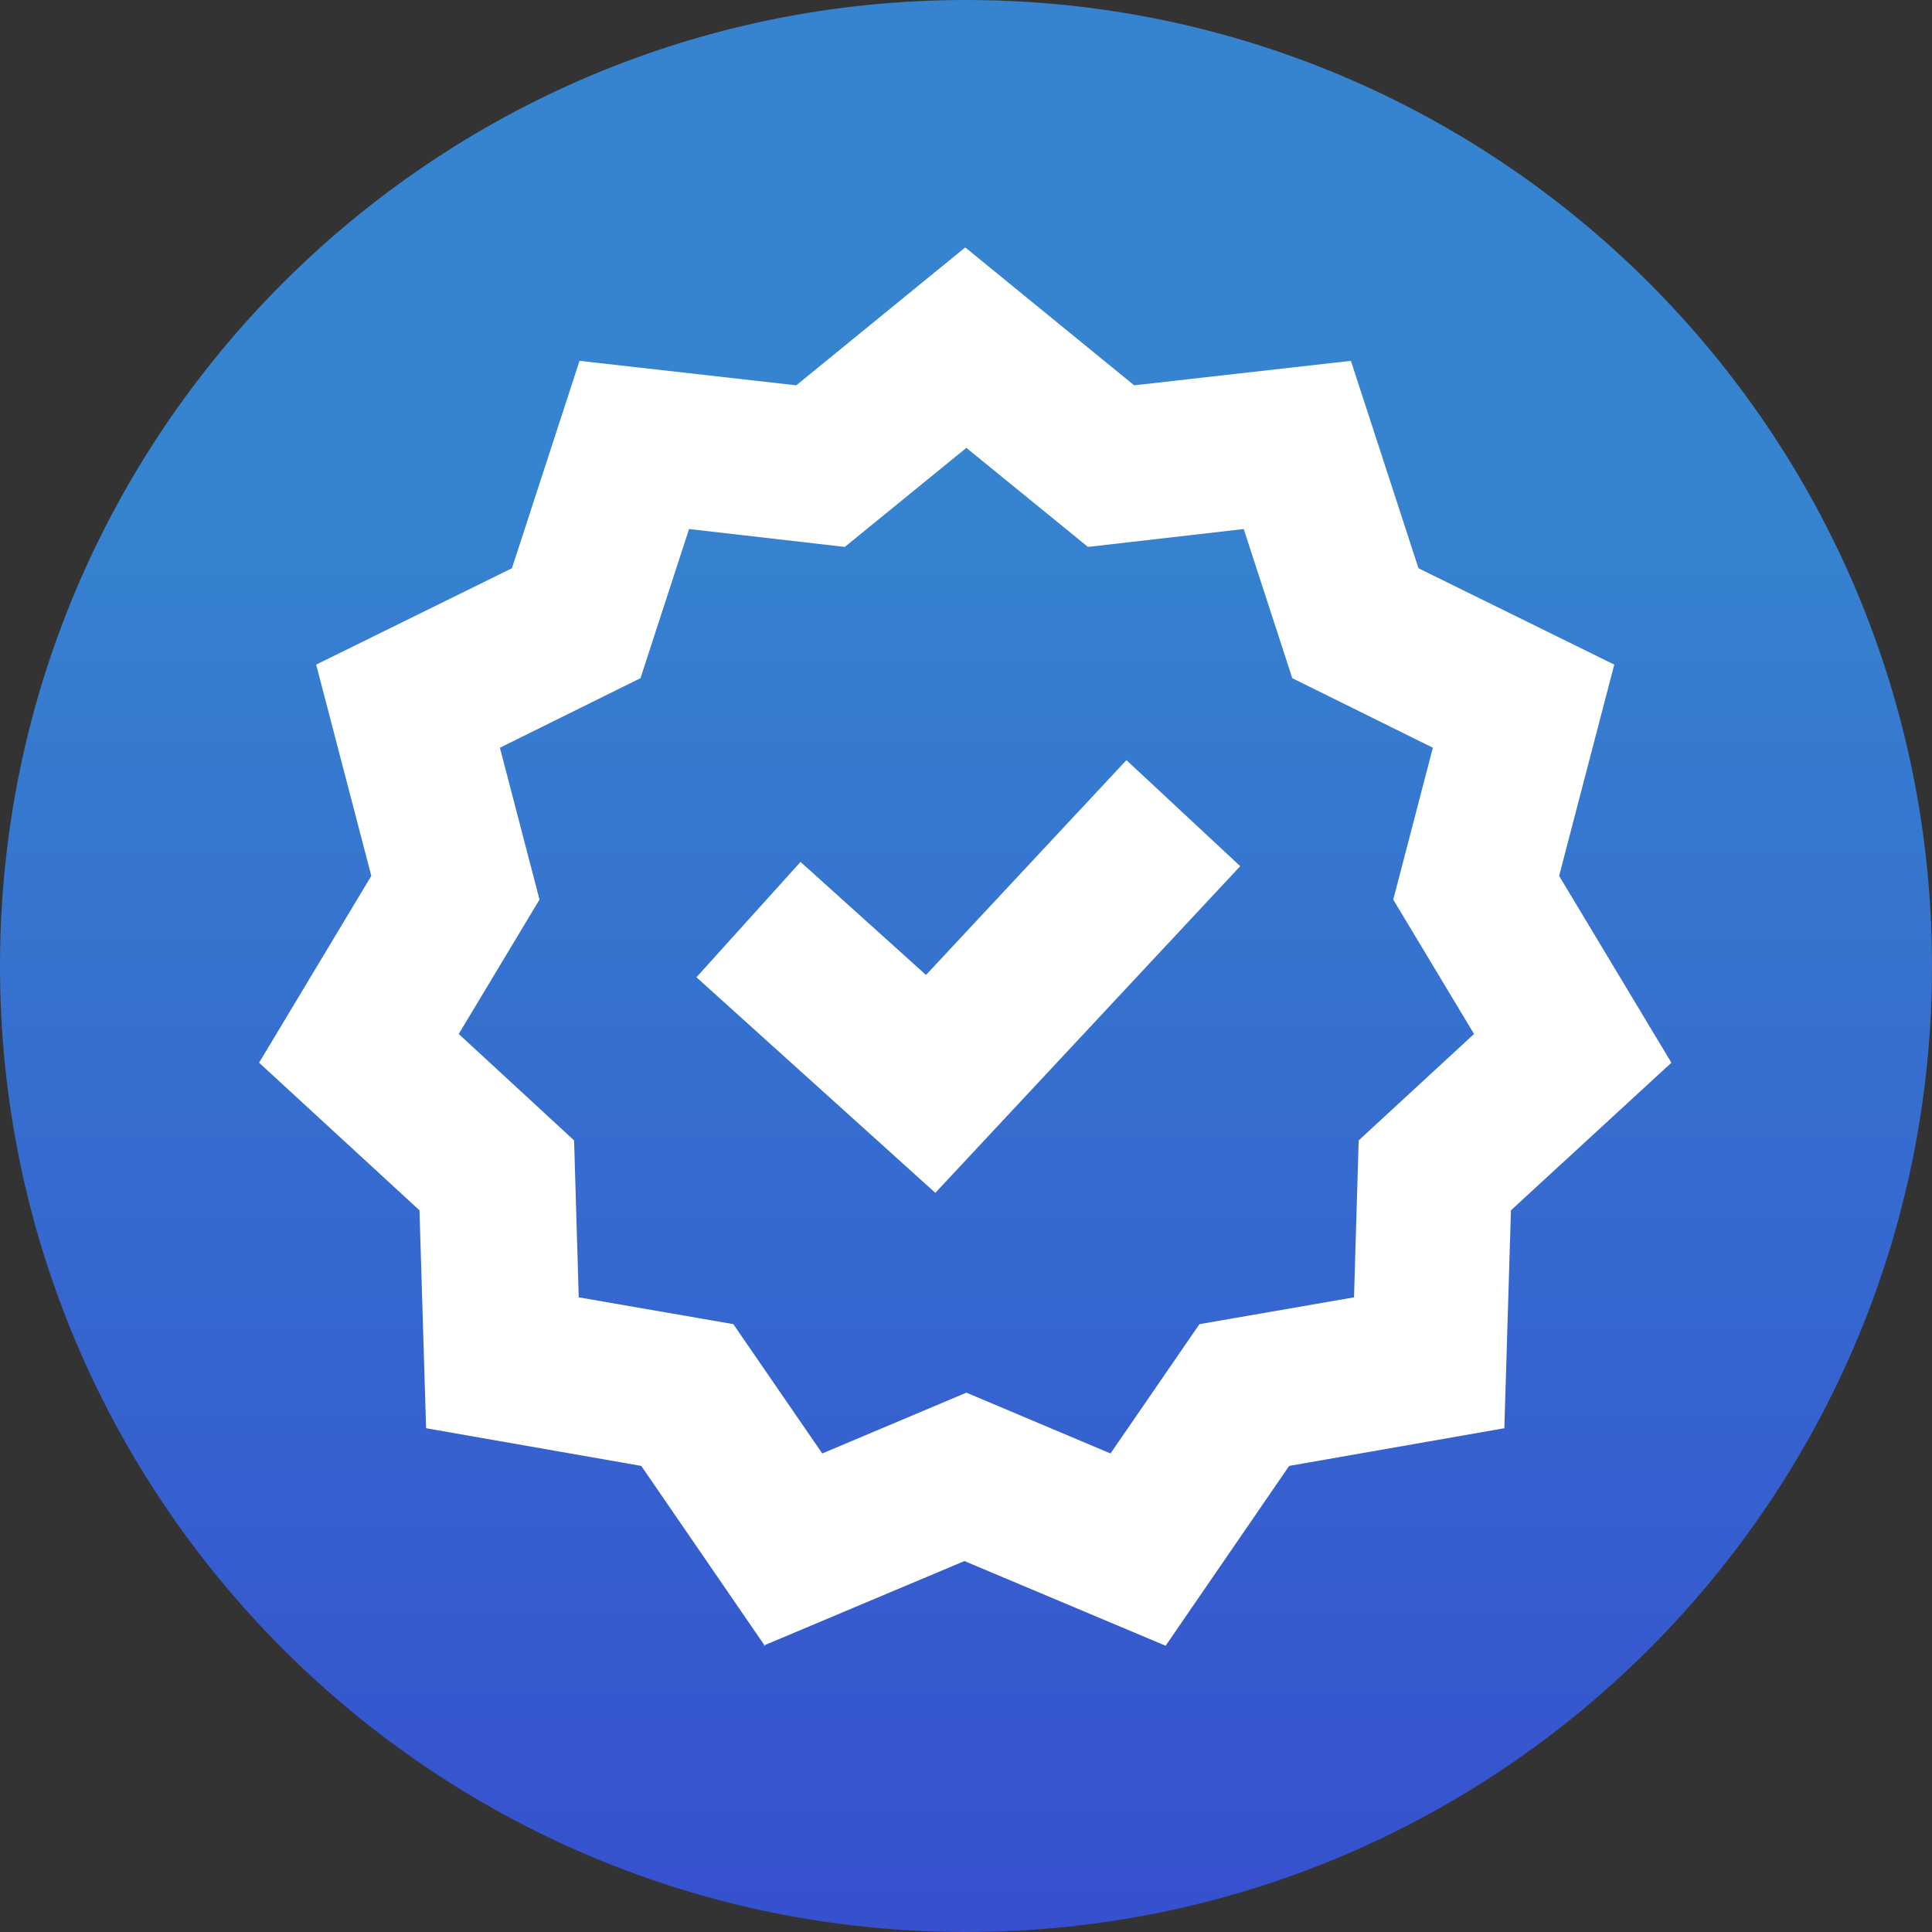 <svg width="48" height="48" viewBox="0 0 48 48" fill="none" xmlns="http://www.w3.org/2000/svg">
<rect x="0" y="0" width="48" height="48" fill="#333333" stroke="none"/>
<path d="M24 48C37.255 48 48 37.255 48 24C48 10.745 37.255 0 24 0C10.745 0 0 10.745 0 24C0 37.255 10.745 48 24 48Z" fill="url(#paint0_linear_16036_617)"/>
<path d="M19.001 40.888L15.932 36.42L10.586 35.484L10.422 30.07L6.437 26.403L9.225 21.761L7.855 16.512L12.719 14.118L14.398 8.965L19.783 9.573L23.981 6.147L28.178 9.573L33.563 8.965L35.242 14.118L40.106 16.512L38.736 21.761L41.525 26.403L37.539 30.07L37.375 35.484L32.029 36.42L28.96 40.888L23.961 38.784L18.962 40.888H19.001ZM24 34.596L27.59 36.111L29.8 32.898L33.64 32.232L33.756 28.333L36.622 25.689L34.615 22.35L35.599 18.577L32.106 16.849L30.9 13.144L27.03 13.588L24.009 11.127L20.989 13.588L17.119 13.144L15.913 16.849L12.42 18.577L13.404 22.35L11.397 25.689L14.263 28.333L14.379 32.232L18.219 32.898L20.429 36.111L24.019 34.596H24Z" fill="white"/>
<path d="M23.238 29.636L17.303 24.28L19.889 21.414L23.006 24.222L27.986 18.885L30.813 21.52L23.238 29.636Z" fill="white"/>
<defs>
<linearGradient id="paint0_linear_16036_617" x1="24" y1="48" x2="24" y2="0" gradientUnits="userSpaceOnUse">
<stop stop-color="#3650CE"/>
<stop offset="0.74" stop-color="#3683D0"/>
</linearGradient>
</defs>
</svg>
